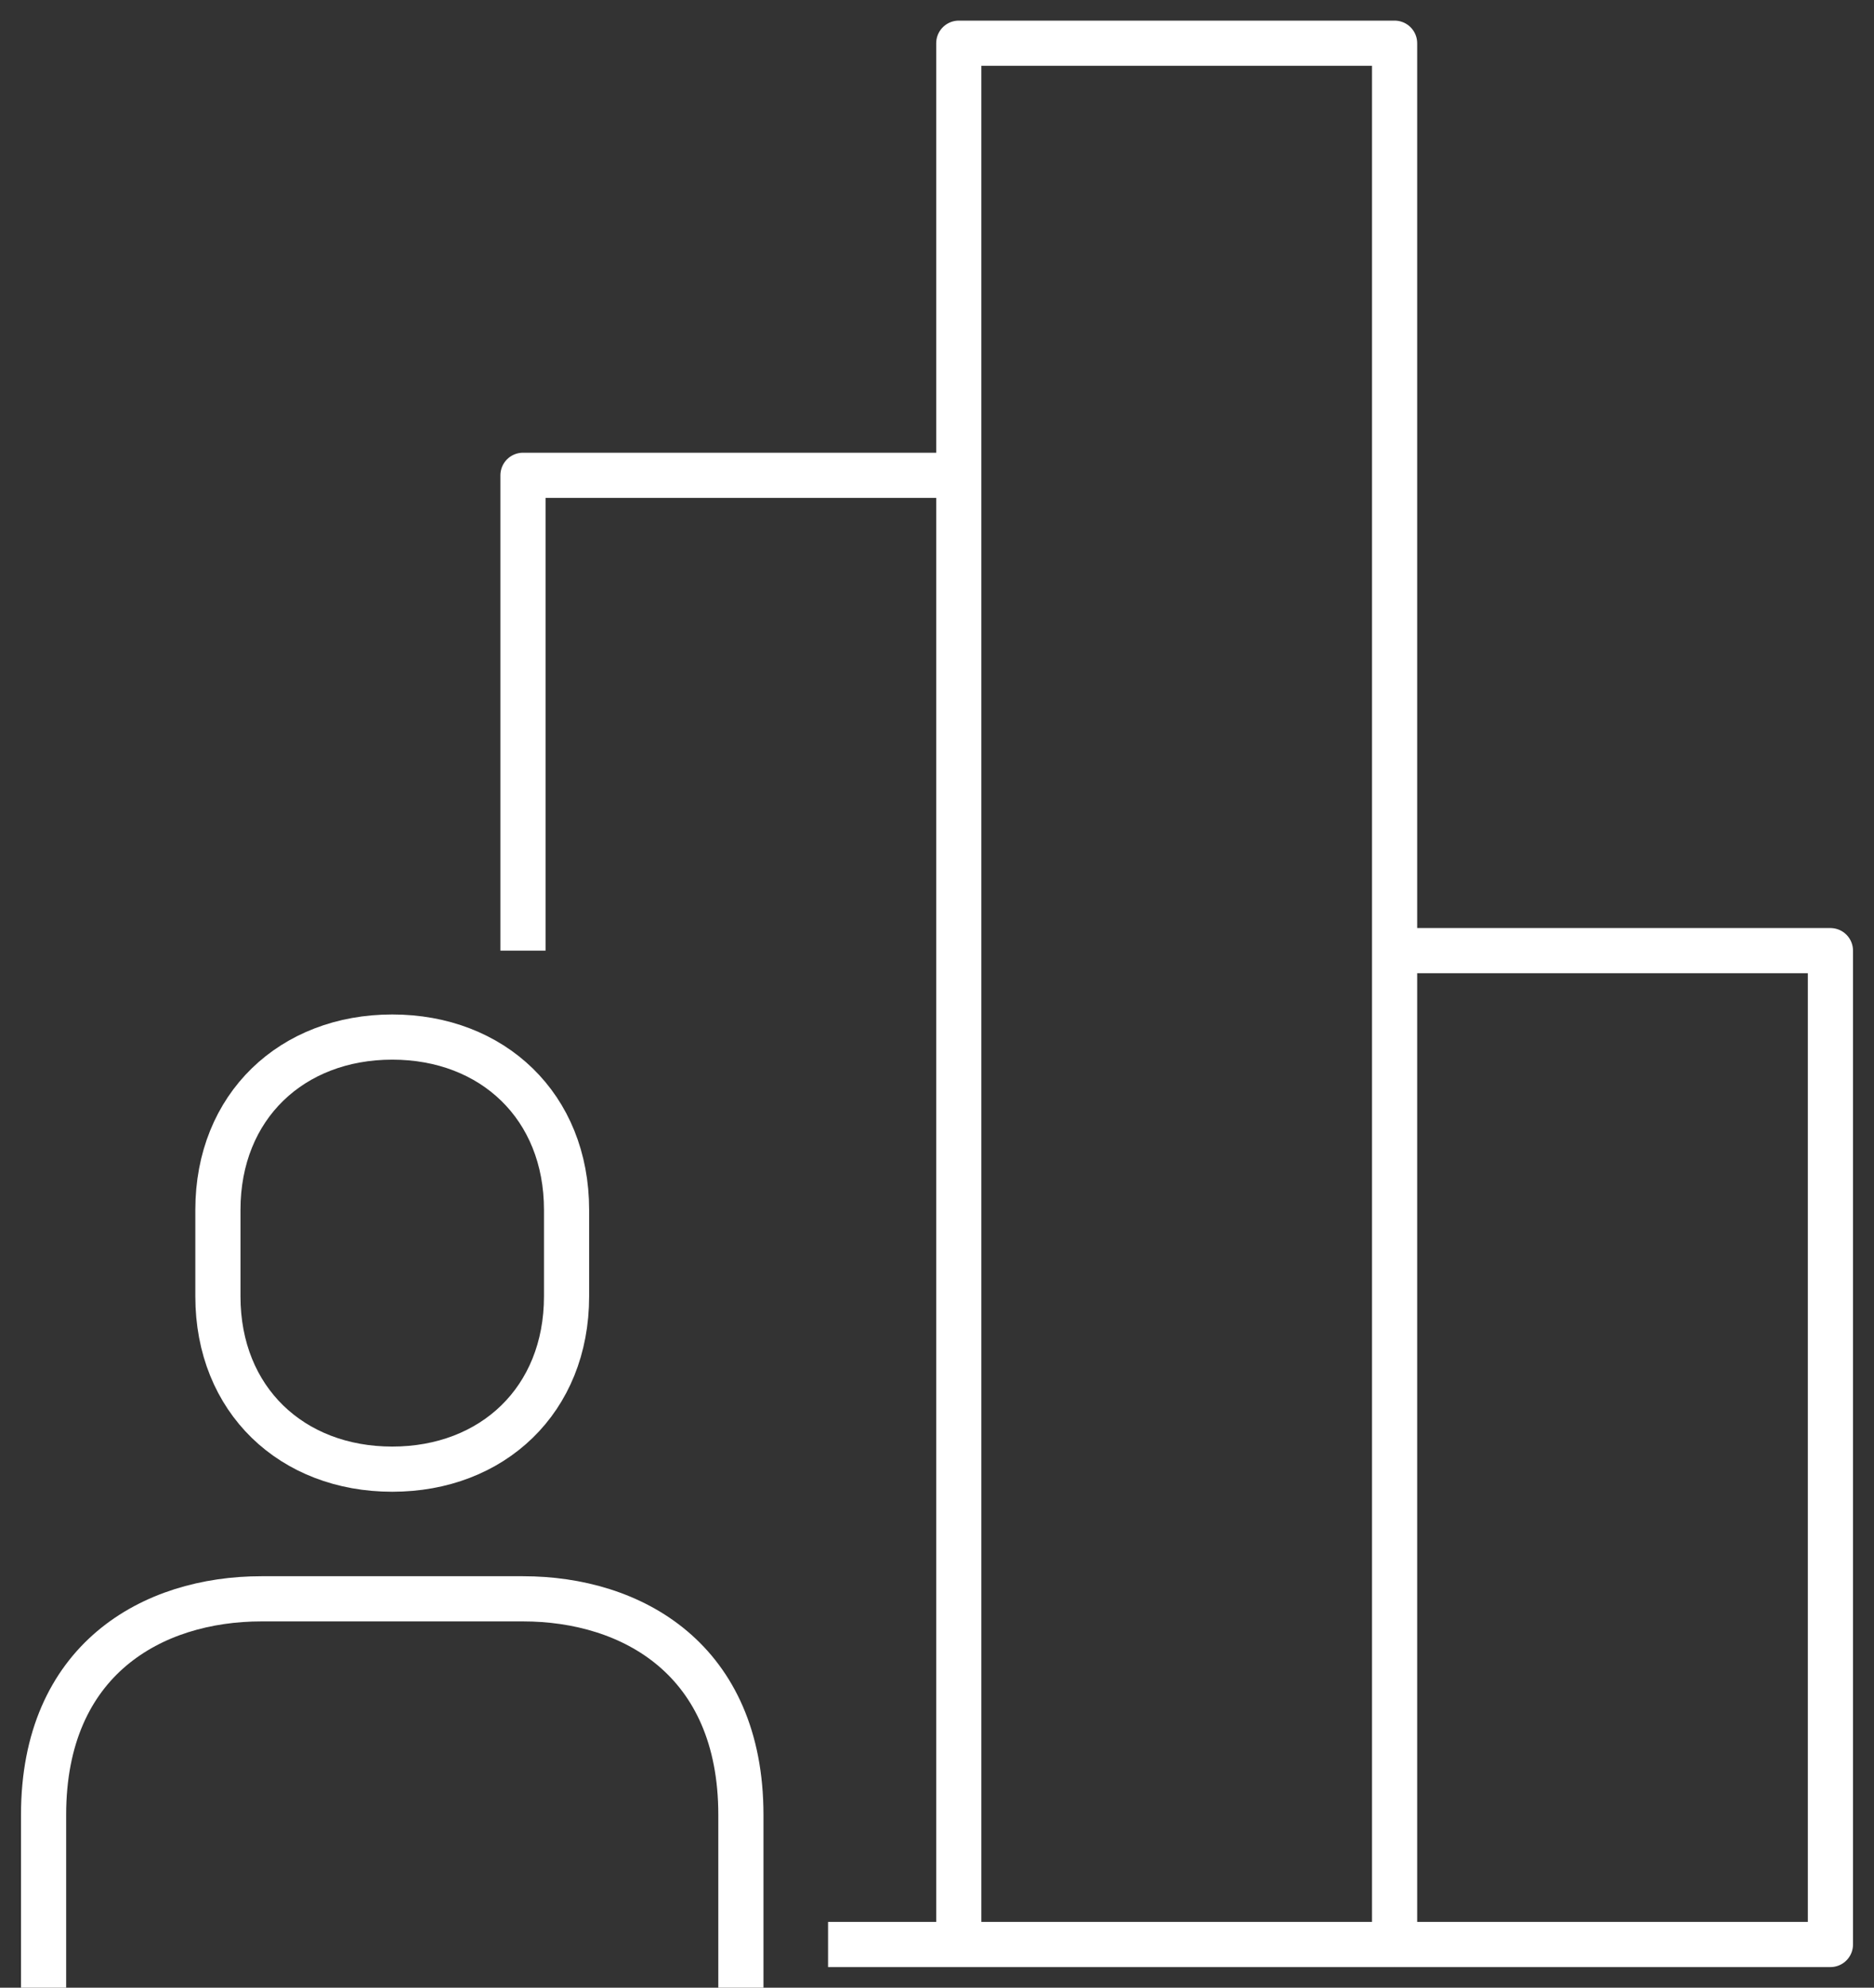 <svg width="83" height="88" fill="none" xmlns="http://www.w3.org/2000/svg"><rect width="100%" height="100%" fill="#333333" stroke="none"/><g clip-path="url(#clip0)" stroke="#fff" stroke-width="2" stroke-miterlimit="10" stroke-linejoin="round"><path d="M32.814 88v-7.652c0-6.887-4.826-9.565-9.651-9.565H11.58c-4.825 0-9.65 2.678-9.65 9.565V88m15.442-22.957c4.44 0 7.721-3.06 7.721-7.652v-3.826c0-4.591-3.281-7.652-7.72-7.652-4.44 0-7.722 3.061-7.722 7.652v3.826c0 4.592 3.281 7.652 7.721 7.652zm25.093 21.044h-5.79m-13.512-44V21.043h19.302m19.302-19.13H42.465v84.174h19.302V1.913zm0 40.174H81.07v44H61.767"/></g><defs><clipPath id="clip0"><path fill="#fff" d="M0 0h83v88H0z"/></clipPath></defs></svg>